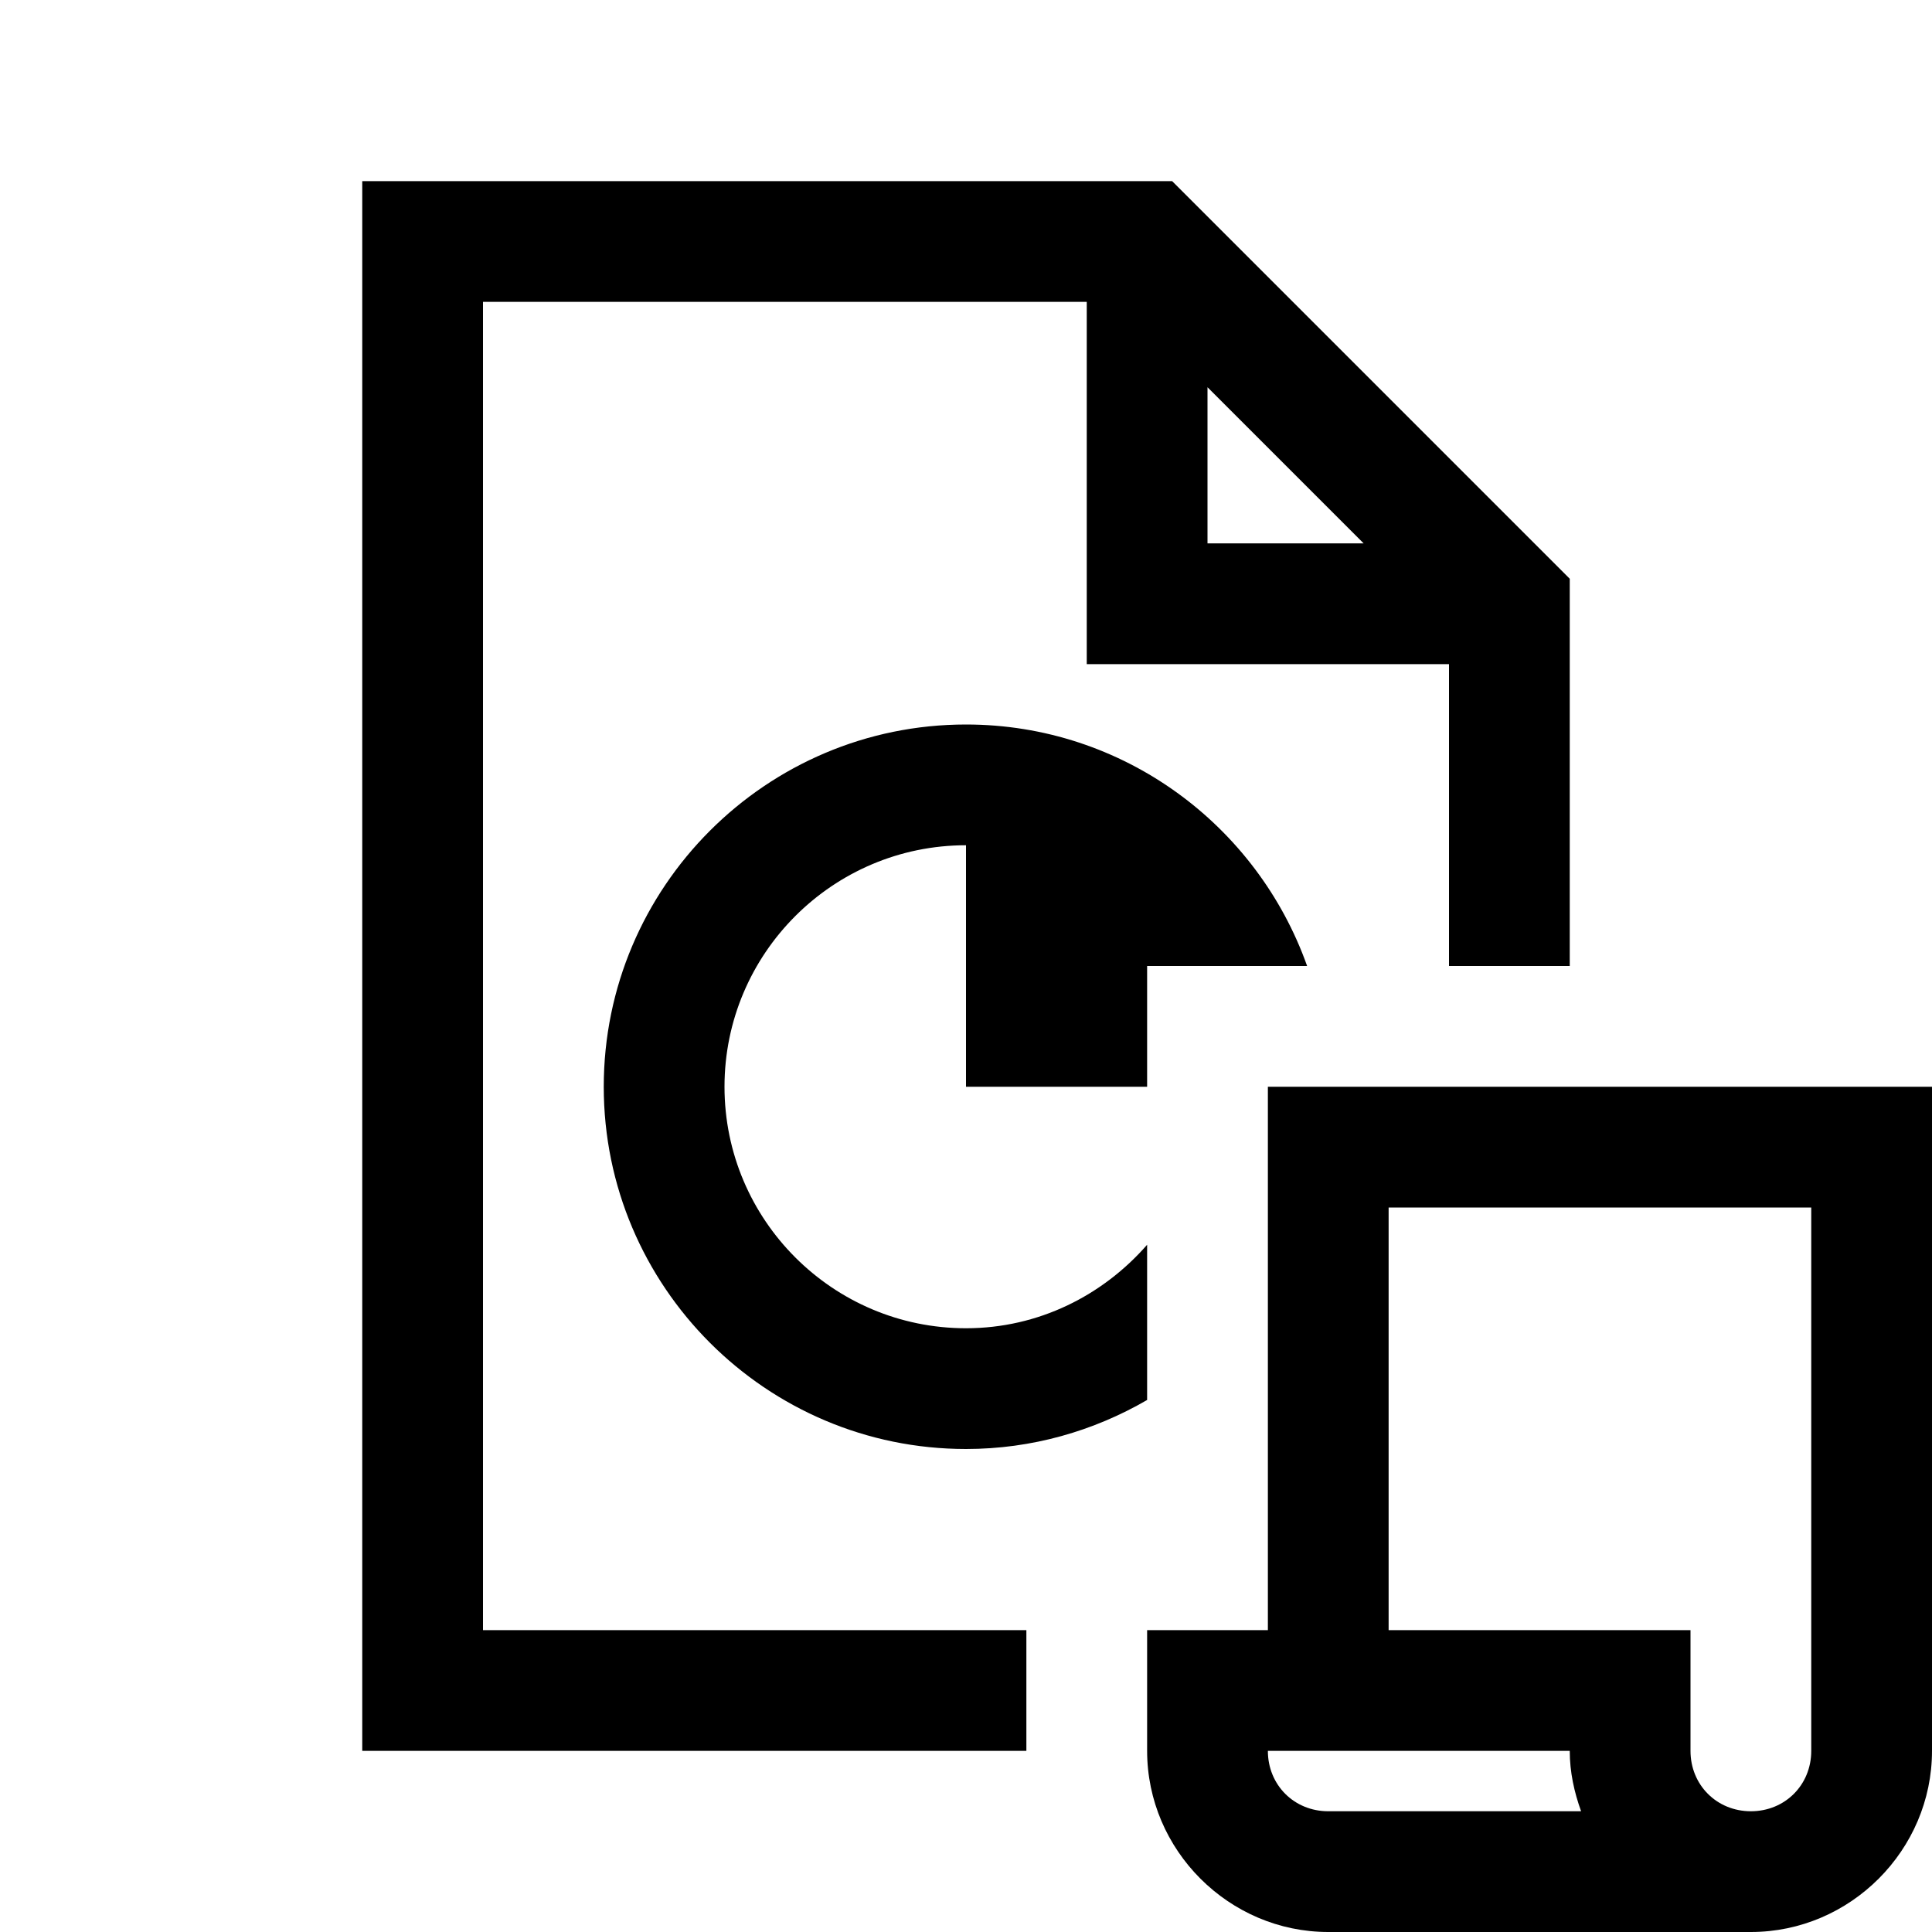 <?xml version="1.0"?>
<svg xmlns="http://www.w3.org/2000/svg" viewBox="0 0 32 32">
    <path d="M 6 3 L 6 29 L 17 29 L 17 27 L 8 27 L 8 5 L 18 5 L 18 11 L 24 11 L 24 16 L 26 16 L 26 9.586 L 19.414 3 L 6 3 z M 20 6.414 L 22.586 9 L 20 9 L 20 6.414 z M 16 12 C 12.691 12 10 14.691 10 18 C 10 21.309 12.691 24 16 24 C 17.093 24 18.116 23.701 19 23.188 L 19 20.617 C 18.266 21.457 17.201 22 16 22 C 13.794 22 12 20.206 12 18 C 12 15.794 13.794 14 16 14 L 16 18 L 19 18 L 19 16 L 21.65 16 C 20.824 13.673 18.607 12 16 12 z M 21 18 L 21 27 L 19 27 L 19 29 C 19 30.645 20.355 32 22 32 L 29 32 C 30.645 32 32 30.645 32 29 L 32 18 L 21 18 z M 23 20 L 30 20 L 30 29 C 30 29.565 29.565 30 29 30 C 28.435 30 28 29.565 28 29 L 28 28 L 28 27 L 23 27 L 23 20 z M 21 29 L 26 29 C 26 29.352 26.074 29.685 26.188 30 L 22 30 C 21.435 30 21 29.565 21 29 z" font-weight="400" font-family="sans-serif" white-space="normal" overflow="visible"></path>
</svg>
